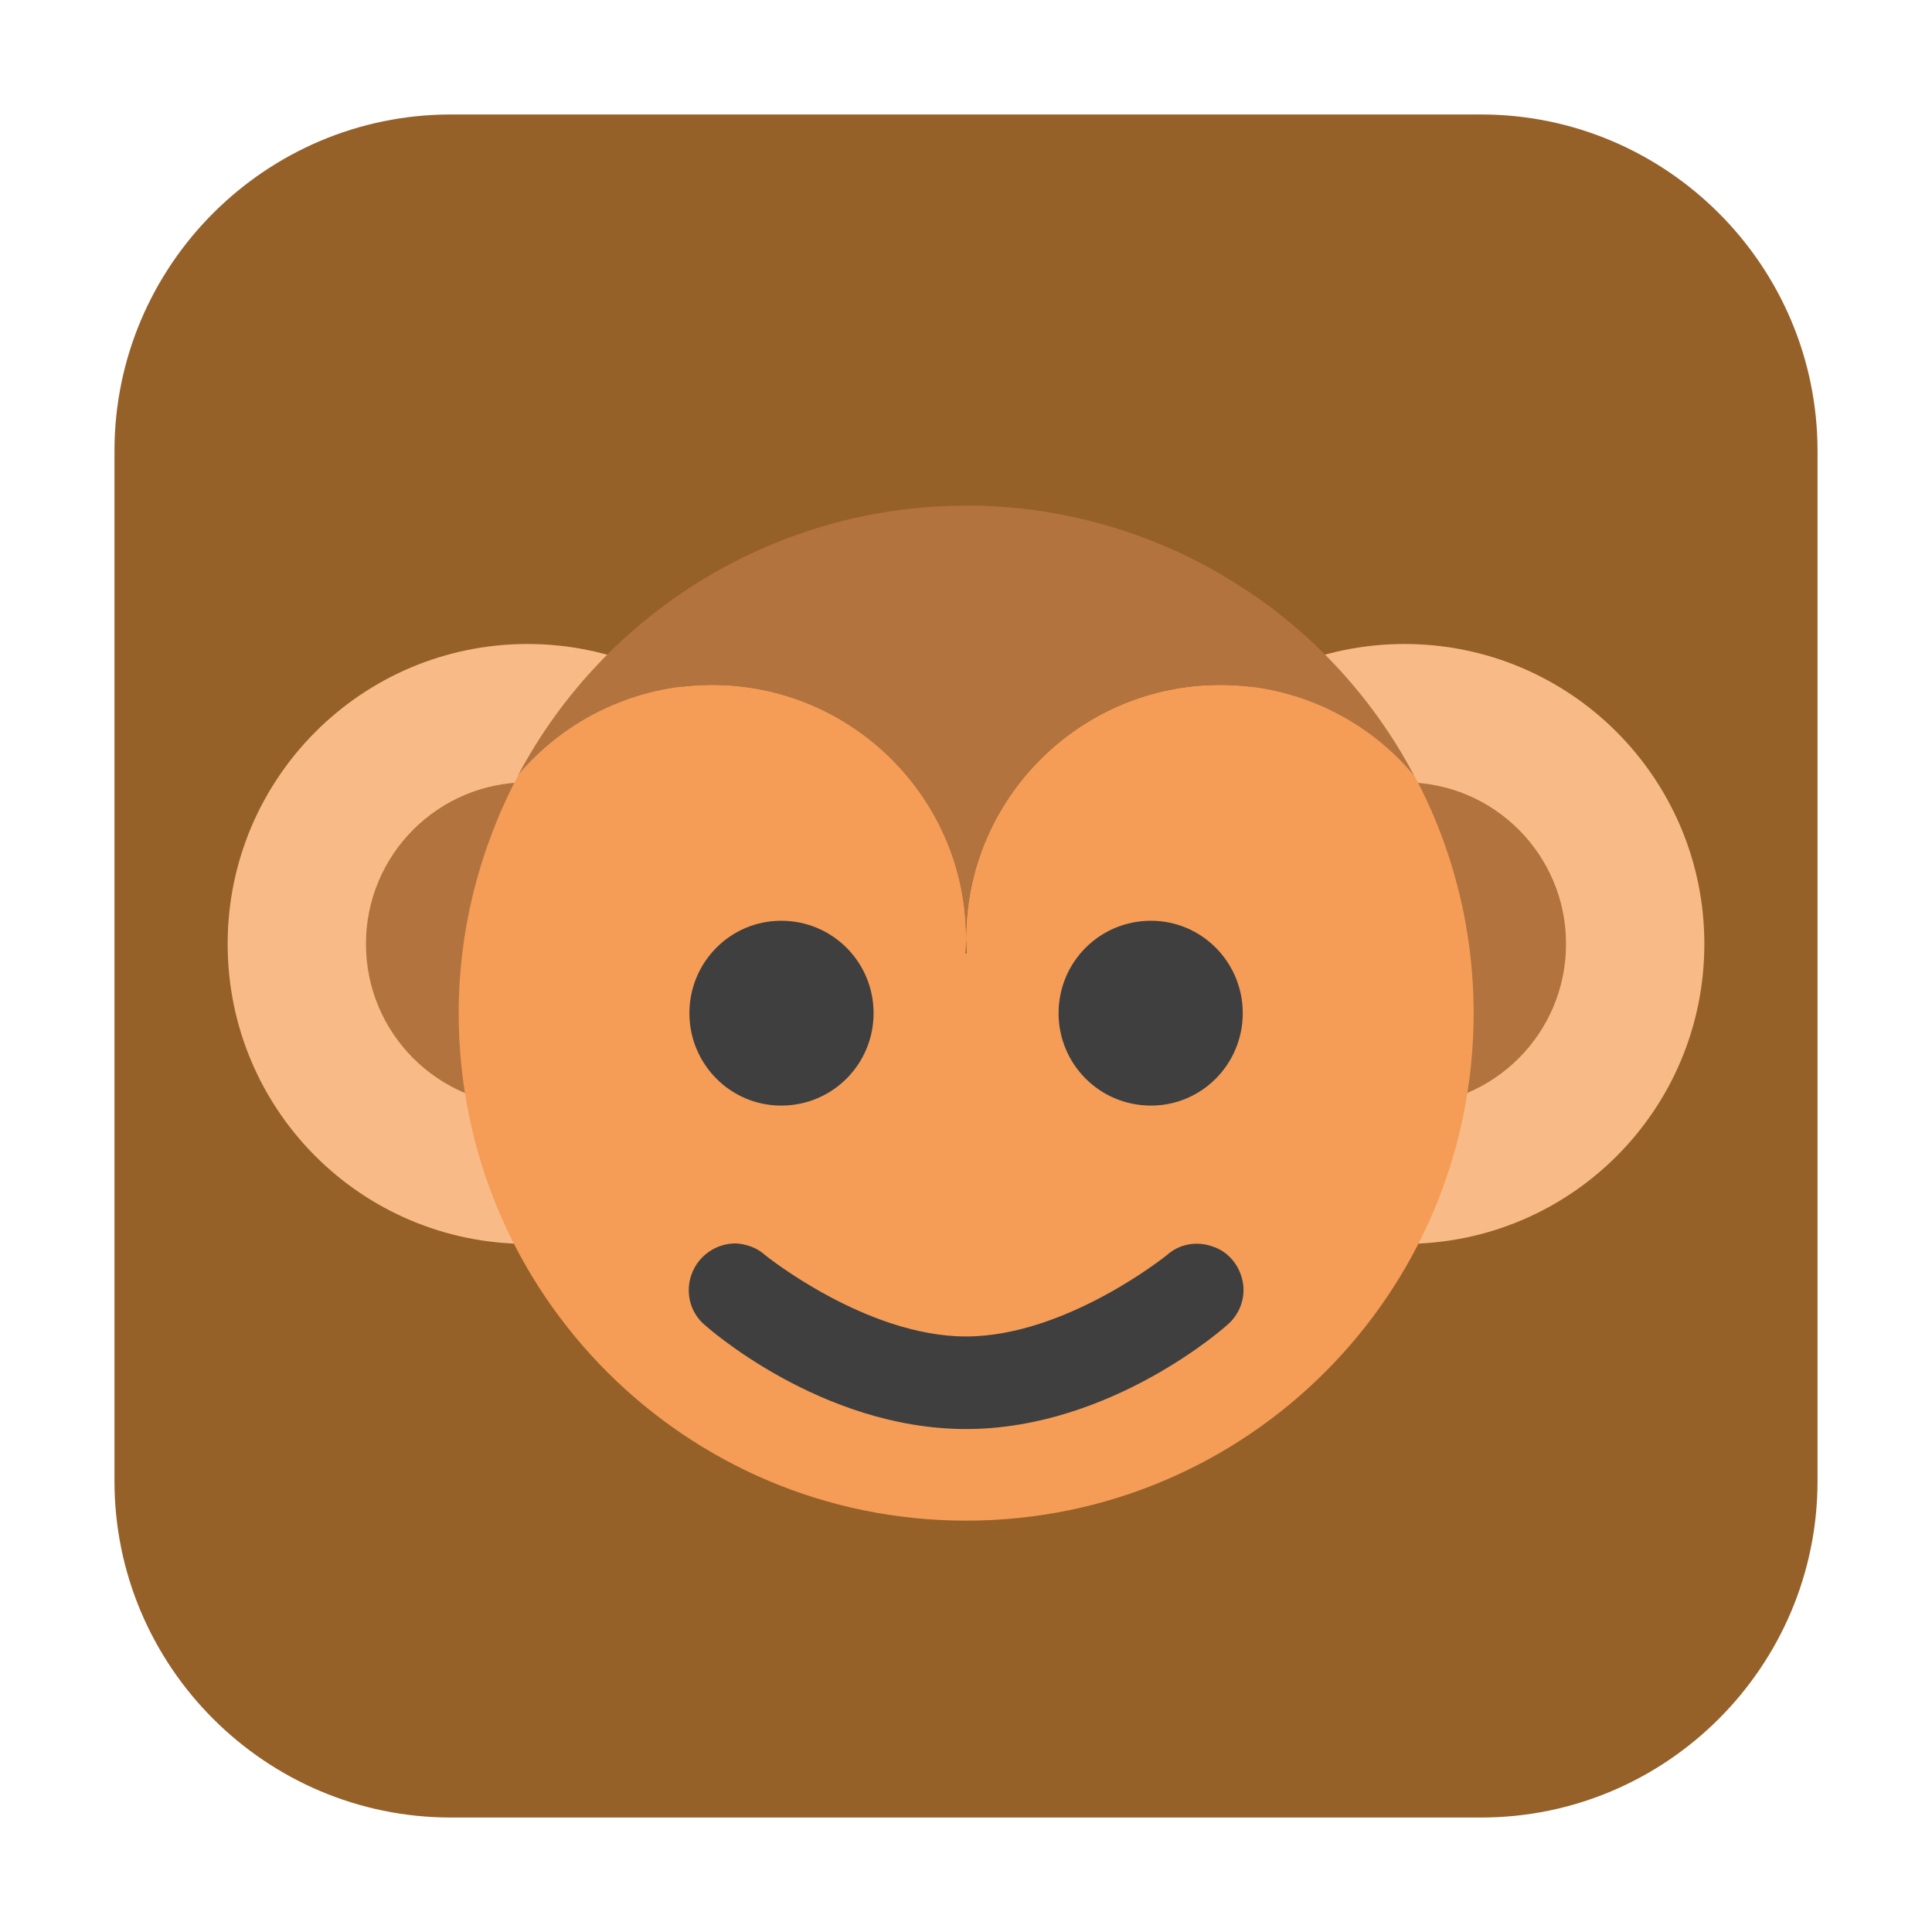 <svg height="12pt" viewBox="0 0 12 12" width="12pt" xmlns="http://www.w3.org/2000/svg"><path d="m2.801.711h6.398c1.152 0 2.09.938 2.09 2.09v6.398c0 1.152-.938 2.09-2.09 2.09h-6.398c-1.152 0-2.09-.938-2.09-2.09v-6.398c0-1.152.938-2.09 2.09-2.09zm0 0" fill="#966129" fill-rule="evenodd"/><path d="m3.277 4c-1.031 0-1.863.836-1.863 1.863 0 1.031.832 1.863 1.863 1.863 1.027 0 1.863-.832 1.863-1.863 0-1.027-.836-1.863-1.863-1.863zm0 0" fill="#f8bb88"/><path d="m3.277 4.859c-.555 0-1.004.449-1.004 1.004 0 .555.449 1.004 1.004 1.004.555 0 1.004-.449 1.004-1.004 0-.555-.449-1.004-1.004-1.004zm0 0" fill="#b3733f"/><path d="m8.723 4c-1.027 0-1.863.836-1.863 1.863 0 1.031.836 1.863 1.863 1.863 1.031 0 1.863-.832 1.863-1.863 0-1.027-.832-1.863-1.863-1.863zm0 0" fill="#f8bb88"/><path d="m8.723 4.859c-.555 0-1.004.449-1.004 1.004 0 .555.449 1.004 1.004 1.004.555 0 1.004-.449 1.004-1.004 0-.555-.449-1.004-1.004-1.004zm0 0" fill="#b3733f"/><path d="m6 3.141c.082 0 .16.004.242.012-.082-.008-.16-.012-.242-.012zm0 0c-1.16 0-2.223.637-2.773 1.656.551-1.02 1.613-1.656 2.773-1.656zm.395.027c.055.008.109.016.164.023-.055-.008-.109-.016-.164-.023zm.293.051c.059.016.121.027.18.043-.059-.016-.121-.027-.18-.043zm.293.082c.062.02.125.043.188.066-.062-.023-.125-.047-.188-.066zm.277.105c.07.027.137.059.199.094-.062-.035-.129-.066-.199-.094zm.262.129c.07.039.141.078.211.125-.07-.047-.141-.086-.211-.125zm.266.164c.07.047.137.094.203.148-.066-.055-.133-.102-.203-.148zm.238.18c.07.059.137.117.199.18-.062-.062-.129-.121-.199-.18zm.227.211c.066.062.125.133.184.203-.059-.07-.117-.141-.184-.203zm-3.828.164c-.461 0-.902.203-1.203.559-.242.457-.371.965-.371 1.48 0 1.742 1.41 3.152 3.152 3.152s3.152-1.41 3.152-3.152c0-.512-.125-1.02-.367-1.473-.297-.359-.742-.566-1.207-.566-.871 0-1.578.707-1.578 1.574 0 .031.004.062.004.094h-.008c.004-.031.004-.062.004-.094 0-.867-.707-1.574-1.578-1.574zm4.363.566c-.047-.09-.102-.18-.156-.266.055.086.109.176.156.266zm-.332-.504c.059.074.117.152.172.234-.055-.082-.113-.16-.172-.234zm0 0" fill="#f59d56"/><path d="m6 3.141c-1.164 0-2.234.645-2.781 1.672.301-.355.742-.559 1.203-.559.871 0 1.578.707 1.578 1.574 0-.867.707-1.574 1.578-1.574.465 0 .91.207 1.207.566-.543-1.031-1.617-1.68-2.785-1.68zm0 2.688c0 .031 0 .062-.004.094h.008c0-.031-.004-.062-.004-.094zm0 0" fill="#b3733f"/><g fill="#3f3f3f"><path d="m5.426 6.293c0 .316-.254.574-.574.574-.316 0-.57-.258-.57-.574 0-.316.254-.574.57-.574.32 0 .574.258.574.574zm0 0"/><path d="m7.719 6.293c0 .316-.254.574-.57.574-.32 0-.574-.258-.574-.574 0-.316.254-.574.574-.574.316 0 .57.258.57.574zm0 0"/><path d="m4.57 7.723c-.121 0-.23.074-.273.188-.043.113-.012.242.082.32 0 0 .715.645 1.621.645s1.621-.645 1.621-.645c.078-.066.117-.168.098-.27-.02-.102-.09-.188-.188-.219-.098-.035-.207-.016-.285.055 0 0-.625.504-1.246.504s-1.246-.504-1.246-.504c-.051-.047-.117-.07-.184-.074zm0 0"/></g></svg>